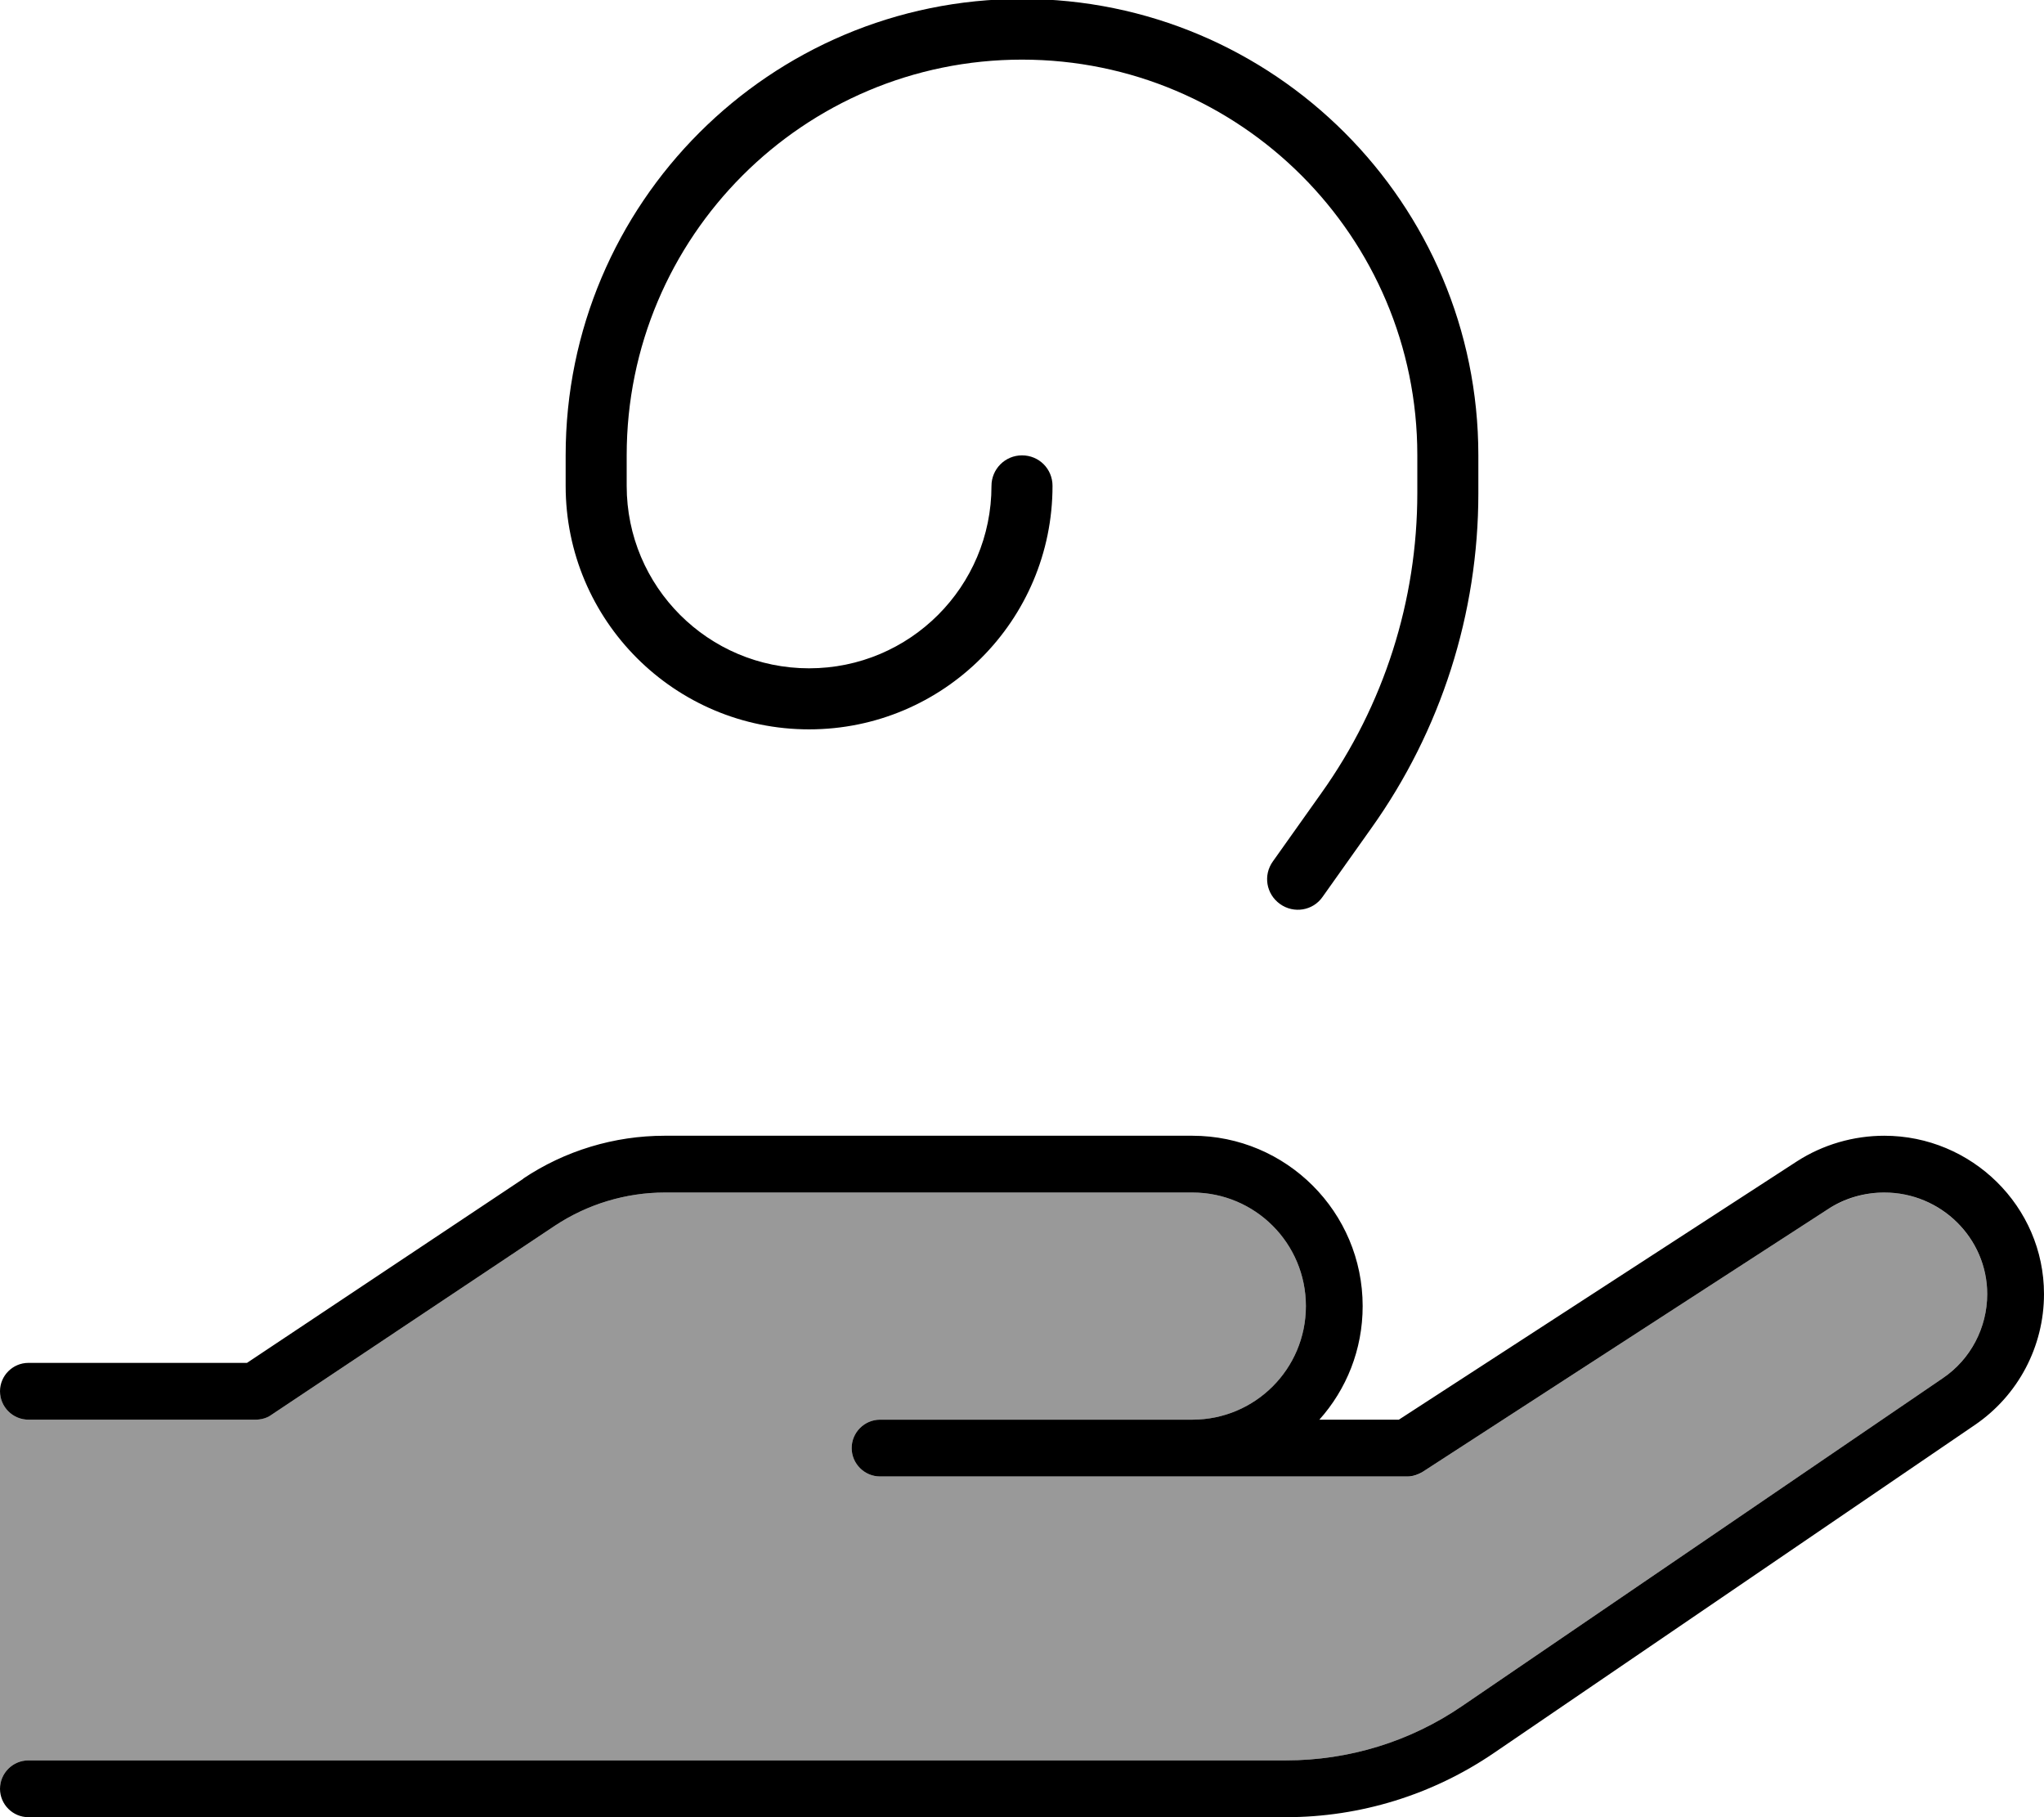 <svg fill="currentColor" xmlns="http://www.w3.org/2000/svg" viewBox="0 0 576 512"><!--! Font Awesome Pro 7.0.1 by @fontawesome - https://fontawesome.com License - https://fontawesome.com/license (Commercial License) Copyright 2025 Fonticons, Inc. --><path opacity=".4" fill="currentColor" d="M0 392c0 4.4 3.6 8 8 8l64 0c1.6 0 3.1-.5 4.4-1.3l79.9-53.3c9.2-6.1 20-9.4 31.1-9.4L336 336c17.7 0 32 14.3 32 32s-14.3 32-32 32l-88 0c-4.4 0-8 3.6-8 8s3.6 8 8 8l148.6 0c1.5 0 3.1-.4 4.3-1.3l114.2-74c4.7-3 10.3-4.7 15.9-4.7 15.9 0 29 12.9 29 28.6 0 9.5-4.7 18.3-12.5 23.7L412 480.7c-14.6 10-31.9 15.3-49.6 15.3L8 496c-4.4 0-8 3.6-8 8L0 392z"/><path fill="currentColor" d="M288-.3c71 0 128.6 57.6 128.6 128.6l0 10.7c0 33.8-10.5 66.8-30.2 94.4l-13.7 19.3c-2.7 3.9-8.1 4.8-12 2s-4.8-8.1-2-12l13.7-19.3c17.6-24.7 27-54.2 27-84.5l0-10.7c0-61.5-49.9-111.4-111.4-111.4S176.6 66.7 176.6 128.3l0 8.6c0 28.4 23 51.4 51.4 51.4s51.4-23 51.4-51.4c0-4.7 3.8-8.6 8.6-8.6s8.6 3.8 8.6 8.6c0 37.9-30.7 68.6-68.6 68.6s-68.6-30.7-68.6-68.6l0-8.6C159.4 57.3 217-.3 288-.3zM147.4 332.1c11.8-7.9 25.7-12.1 39.9-12.1L336 320c26.5 0 48 21.5 48 48 0 12.3-4.6 23.5-12.2 32l22.4 0 112.2-72.8c7.3-4.7 15.9-7.2 24.6-7.2 24.6 0 45 19.9 45 44.6 0 14.8-7.3 28.6-19.5 36.9L421 493.9c-17.3 11.8-37.7 18.1-58.6 18.1L8 512c-4.4 0-8-3.6-8-8s3.6-8 8-8l354.4 0c17.7 0 35-5.3 49.6-15.3l135.5-92.4c7.8-5.3 12.5-14.2 12.5-23.7 0-15.7-13-28.6-29-28.6-5.6 0-11.2 1.6-15.9 4.7l-114.2 74c-1.3 .8-2.8 1.3-4.3 1.3L248 416c-4.4 0-8-3.6-8-8s3.6-8 8-8l88 0c17.7 0 32-14.3 32-32s-14.3-32-32-32l-148.6 0c-11.1 0-21.9 3.3-31.1 9.4L76.4 398.7c-1.3 .9-2.9 1.3-4.4 1.3L8 400c-4.4 0-8-3.6-8-8s3.6-8 8-8l61.6 0 77.9-51.9z"/></svg>